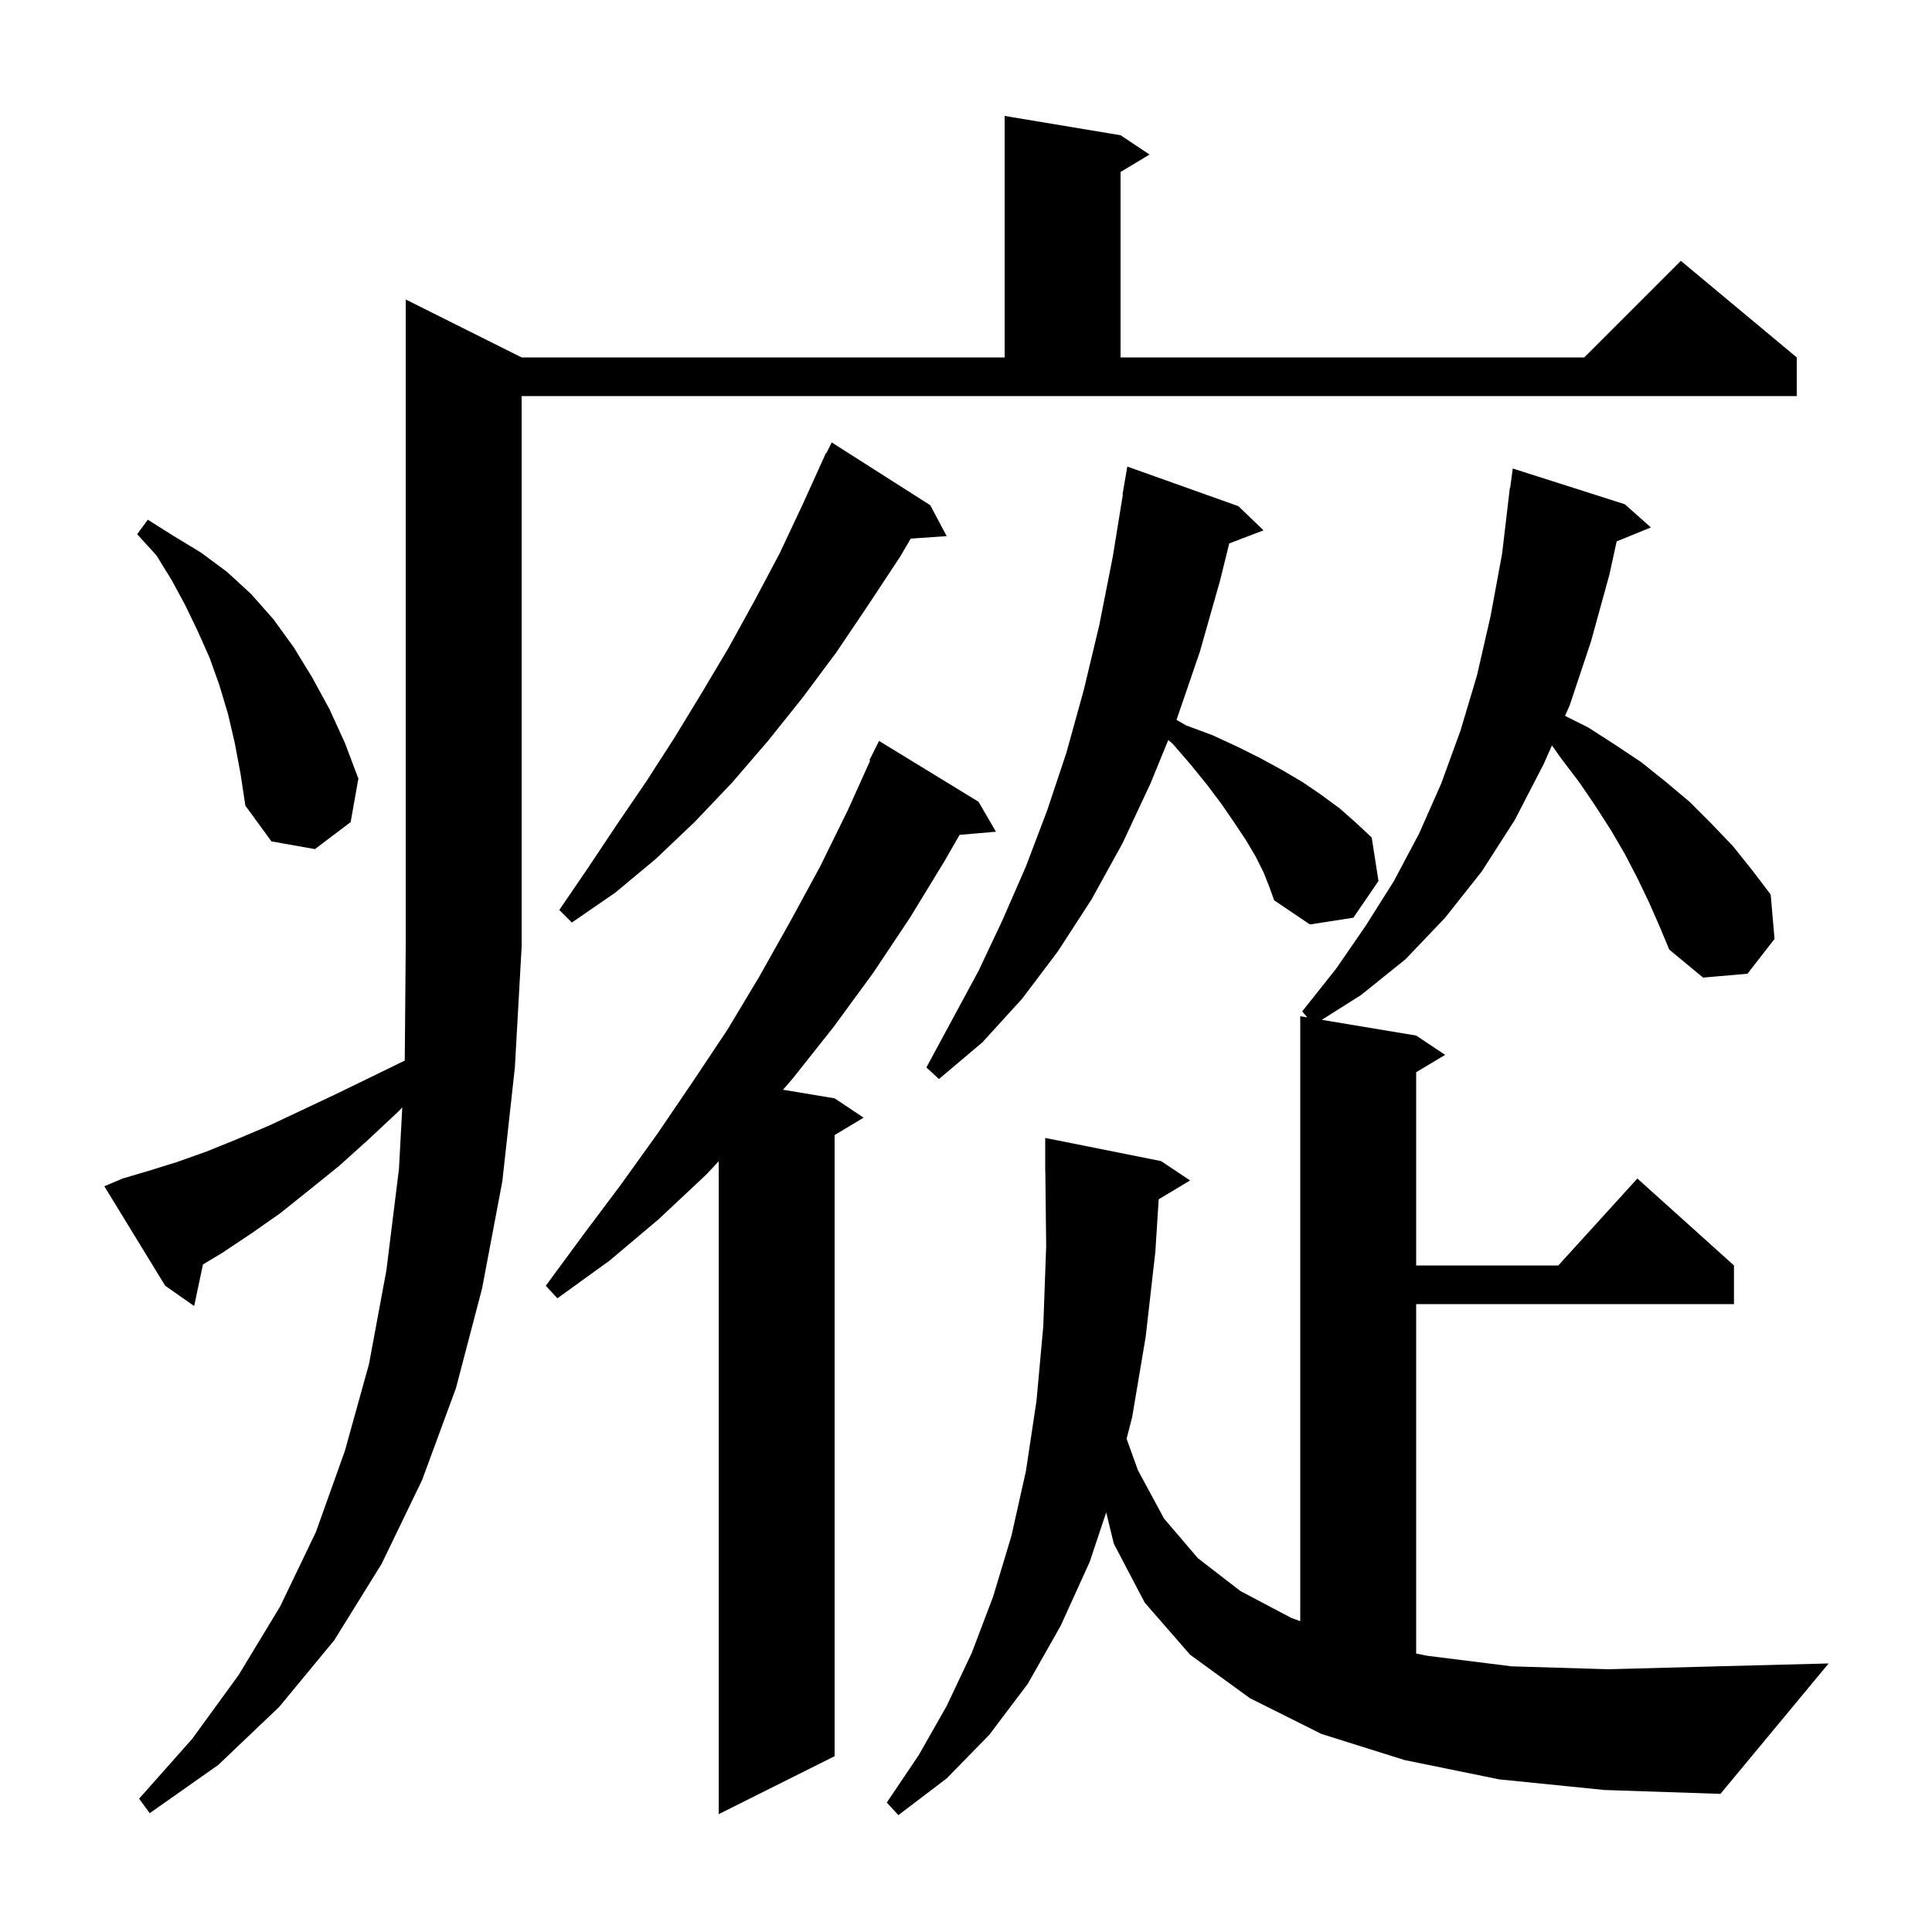 <svg xmlns="http://www.w3.org/2000/svg" xmlns:xlink="http://www.w3.org/1999/xlink" version="1.1" baseProfile="full" viewBox="0 0 200 200" width="200" height="200">
<g fill="black">
<path d="M 170.7 93.4 L 169.5 90.9 L 168.2 88.4 L 166.8 86.0 L 165.2 83.5 L 163.5 81.0 L 161.6 78.5 L 160.658 77.161 L 159.8 79.1 L 156.8 84.9 L 153.4 90.2 L 149.6 95.0 L 145.5 99.3 L 140.9 103.0 L 136.834 105.572 L 146.6 107.2 L 149.6 109.2 L 146.6 111.0 L 146.6 131.0 L 161.318 131.0 L 169.5 122.0 L 179.5 131.0 L 179.5 135.0 L 146.6 135.0 L 146.6 171.168 L 147.7 171.4 L 156.5 172.5 L 166.5 172.8 L 177.7 172.5 L 189.3 172.2 L 178.1 185.7 L 166.1 185.3 L 155.2 184.2 L 145.4 182.2 L 136.8 179.5 L 129.4 175.8 L 123.2 171.3 L 118.5 165.9 L 115.3 159.8 L 114.514 156.558 L 112.8 161.7 L 109.8 168.3 L 106.4 174.3 L 102.4 179.6 L 98.0 184.1 L 93.0 187.9 L 91.8 186.6 L 95.1 181.7 L 98.0 176.6 L 100.6 171.1 L 102.8 165.3 L 104.7 159.0 L 106.2 152.3 L 107.3 145.0 L 108.0 137.3 L 108.3 129.0 L 108.211 121.199 L 108.2 121.2 L 108.2 117.8 L 120.2 120.2 L 123.2 122.2 L 119.948 124.151 L 119.6 129.6 L 118.6 138.4 L 117.2 146.7 L 116.625 148.942 L 117.8 152.2 L 120.5 157.2 L 124.0 161.3 L 128.4 164.7 L 133.7 167.5 L 134.6 167.823 L 134.6 105.2 L 135.333 105.322 L 134.8 104.7 L 138.3 100.3 L 141.4 95.8 L 144.3 91.2 L 146.9 86.3 L 149.2 81.1 L 151.2 75.6 L 152.9 69.9 L 154.3 63.8 L 155.5 57.3 L 156.3 50.5 L 156.333 50.505 L 156.6 48.5 L 168.2 52.2 L 170.9 54.6 L 167.358 56.043 L 166.6 59.5 L 164.7 66.4 L 162.5 73.0 L 162.011 74.105 L 164.4 75.3 L 167.2 77.1 L 169.9 78.9 L 172.4 80.9 L 174.9 83.0 L 177.2 85.3 L 179.4 87.6 L 181.4 90.1 L 183.3 92.6 L 183.7 97.2 L 180.9 100.8 L 176.3 101.2 L 172.8 98.3 L 171.8 95.9 Z M 101.3 83.0 L 103.1 86.1 L 99.335 86.425 L 97.8 89.1 L 94.2 95.0 L 90.4 100.7 L 86.3 106.3 L 82.1 111.6 L 81.057 112.809 L 86.4 113.7 L 89.4 115.7 L 86.4 117.5 L 86.4 181.8 L 74.4 187.8 L 74.4 120.215 L 73.1 121.6 L 68.2 126.2 L 63.1 130.5 L 57.7 134.4 L 56.5 133.1 L 60.4 127.8 L 64.3 122.6 L 68.1 117.3 L 71.7 112.0 L 75.3 106.6 L 78.6 101.1 L 81.8 95.4 L 84.9 89.7 L 87.8 83.8 L 90.081 78.731 L 90.0 78.7 L 91.0 76.7 Z M 12.7 122.0 L 15.4 121.2 L 18.3 120.3 L 21.4 119.2 L 24.6 117.9 L 27.9 116.5 L 31.3 114.9 L 34.9 113.2 L 38.6 111.4 L 41.901 109.792 L 42.0 98.0 L 42.0 31.0 L 54.0 37.0 L 104.0 37.0 L 104.0 12.0 L 116.0 14.0 L 119.0 16.0 L 116.0 17.8 L 116.0 37.0 L 164.0 37.0 L 174.0 27.0 L 186.0 37.0 L 186.0 41.0 L 54.0 41.0 L 54.0 98.0 L 53.3 110.5 L 52.0 122.3 L 49.9 133.4 L 47.2 143.7 L 43.7 153.2 L 39.5 161.9 L 34.6 169.8 L 28.9 176.7 L 22.6 182.7 L 15.5 187.7 L 14.4 186.2 L 19.9 180.0 L 24.7 173.4 L 29.0 166.3 L 32.7 158.6 L 35.7 150.2 L 38.2 141.2 L 40.0 131.5 L 41.3 121.0 L 41.644 114.642 L 41.2 115.1 L 38.1 118.0 L 35.1 120.7 L 32.0 123.2 L 29.0 125.6 L 26.0 127.7 L 23.0 129.7 L 21.01 130.894 L 20.1 135.2 L 17.1 133.1 L 10.8 122.8 Z M 130.8 90.3 L 130.0 88.7 L 129.0 87.0 L 127.8 85.2 L 126.5 83.3 L 125.0 81.3 L 123.3 79.2 L 121.4 77.0 L 120.94 76.603 L 119.1 81.1 L 116.2 87.3 L 113.0 93.1 L 109.5 98.5 L 105.8 103.4 L 101.7 107.9 L 97.2 111.7 L 95.9 110.5 L 101.3 100.5 L 103.8 95.2 L 106.2 89.7 L 108.4 83.9 L 110.4 77.9 L 112.2 71.4 L 113.8 64.7 L 115.2 57.6 L 116.237 51.204 L 116.2 51.2 L 116.7 48.3 L 128.2 52.4 L 130.8 54.9 L 127.249 56.256 L 126.3 60.1 L 124.2 67.5 L 121.8 74.5 L 121.792 74.519 L 122.8 75.1 L 125.5 76.1 L 128.1 77.3 L 130.5 78.5 L 132.7 79.7 L 134.9 81.0 L 136.8 82.3 L 138.7 83.7 L 140.4 85.2 L 142.0 86.7 L 142.7 91.2 L 140.1 95.0 L 135.6 95.7 L 131.9 93.2 L 131.4 91.8 Z M 96.3 52.3 L 98.0 55.5 L 94.278 55.757 L 93.2 57.6 L 89.9 62.6 L 86.6 67.5 L 83.1 72.2 L 79.5 76.7 L 75.8 81.0 L 71.9 85.1 L 67.9 88.9 L 63.7 92.4 L 59.2 95.5 L 57.9 94.2 L 60.9 89.8 L 63.9 85.3 L 66.9 80.9 L 69.8 76.4 L 72.6 71.8 L 75.4 67.1 L 78.1 62.2 L 80.7 57.3 L 83.1 52.2 L 85.5 46.9 L 85.54 46.92 L 86.1 45.8 Z M 24.3 76.9 L 23.6 73.9 L 22.7 70.9 L 21.7 68.1 L 20.5 65.4 L 19.2 62.7 L 17.8 60.1 L 16.2 57.5 L 14.2 55.3 L 15.3 53.8 L 18.0 55.5 L 20.8 57.2 L 23.5 59.2 L 26.0 61.5 L 28.3 64.1 L 30.4 67.0 L 32.3 70.1 L 34.1 73.4 L 35.7 76.9 L 37.1 80.6 L 36.3 85.1 L 32.6 87.9 L 28.1 87.1 L 25.4 83.4 L 24.9 80.1 Z " />
</g>
</svg>
